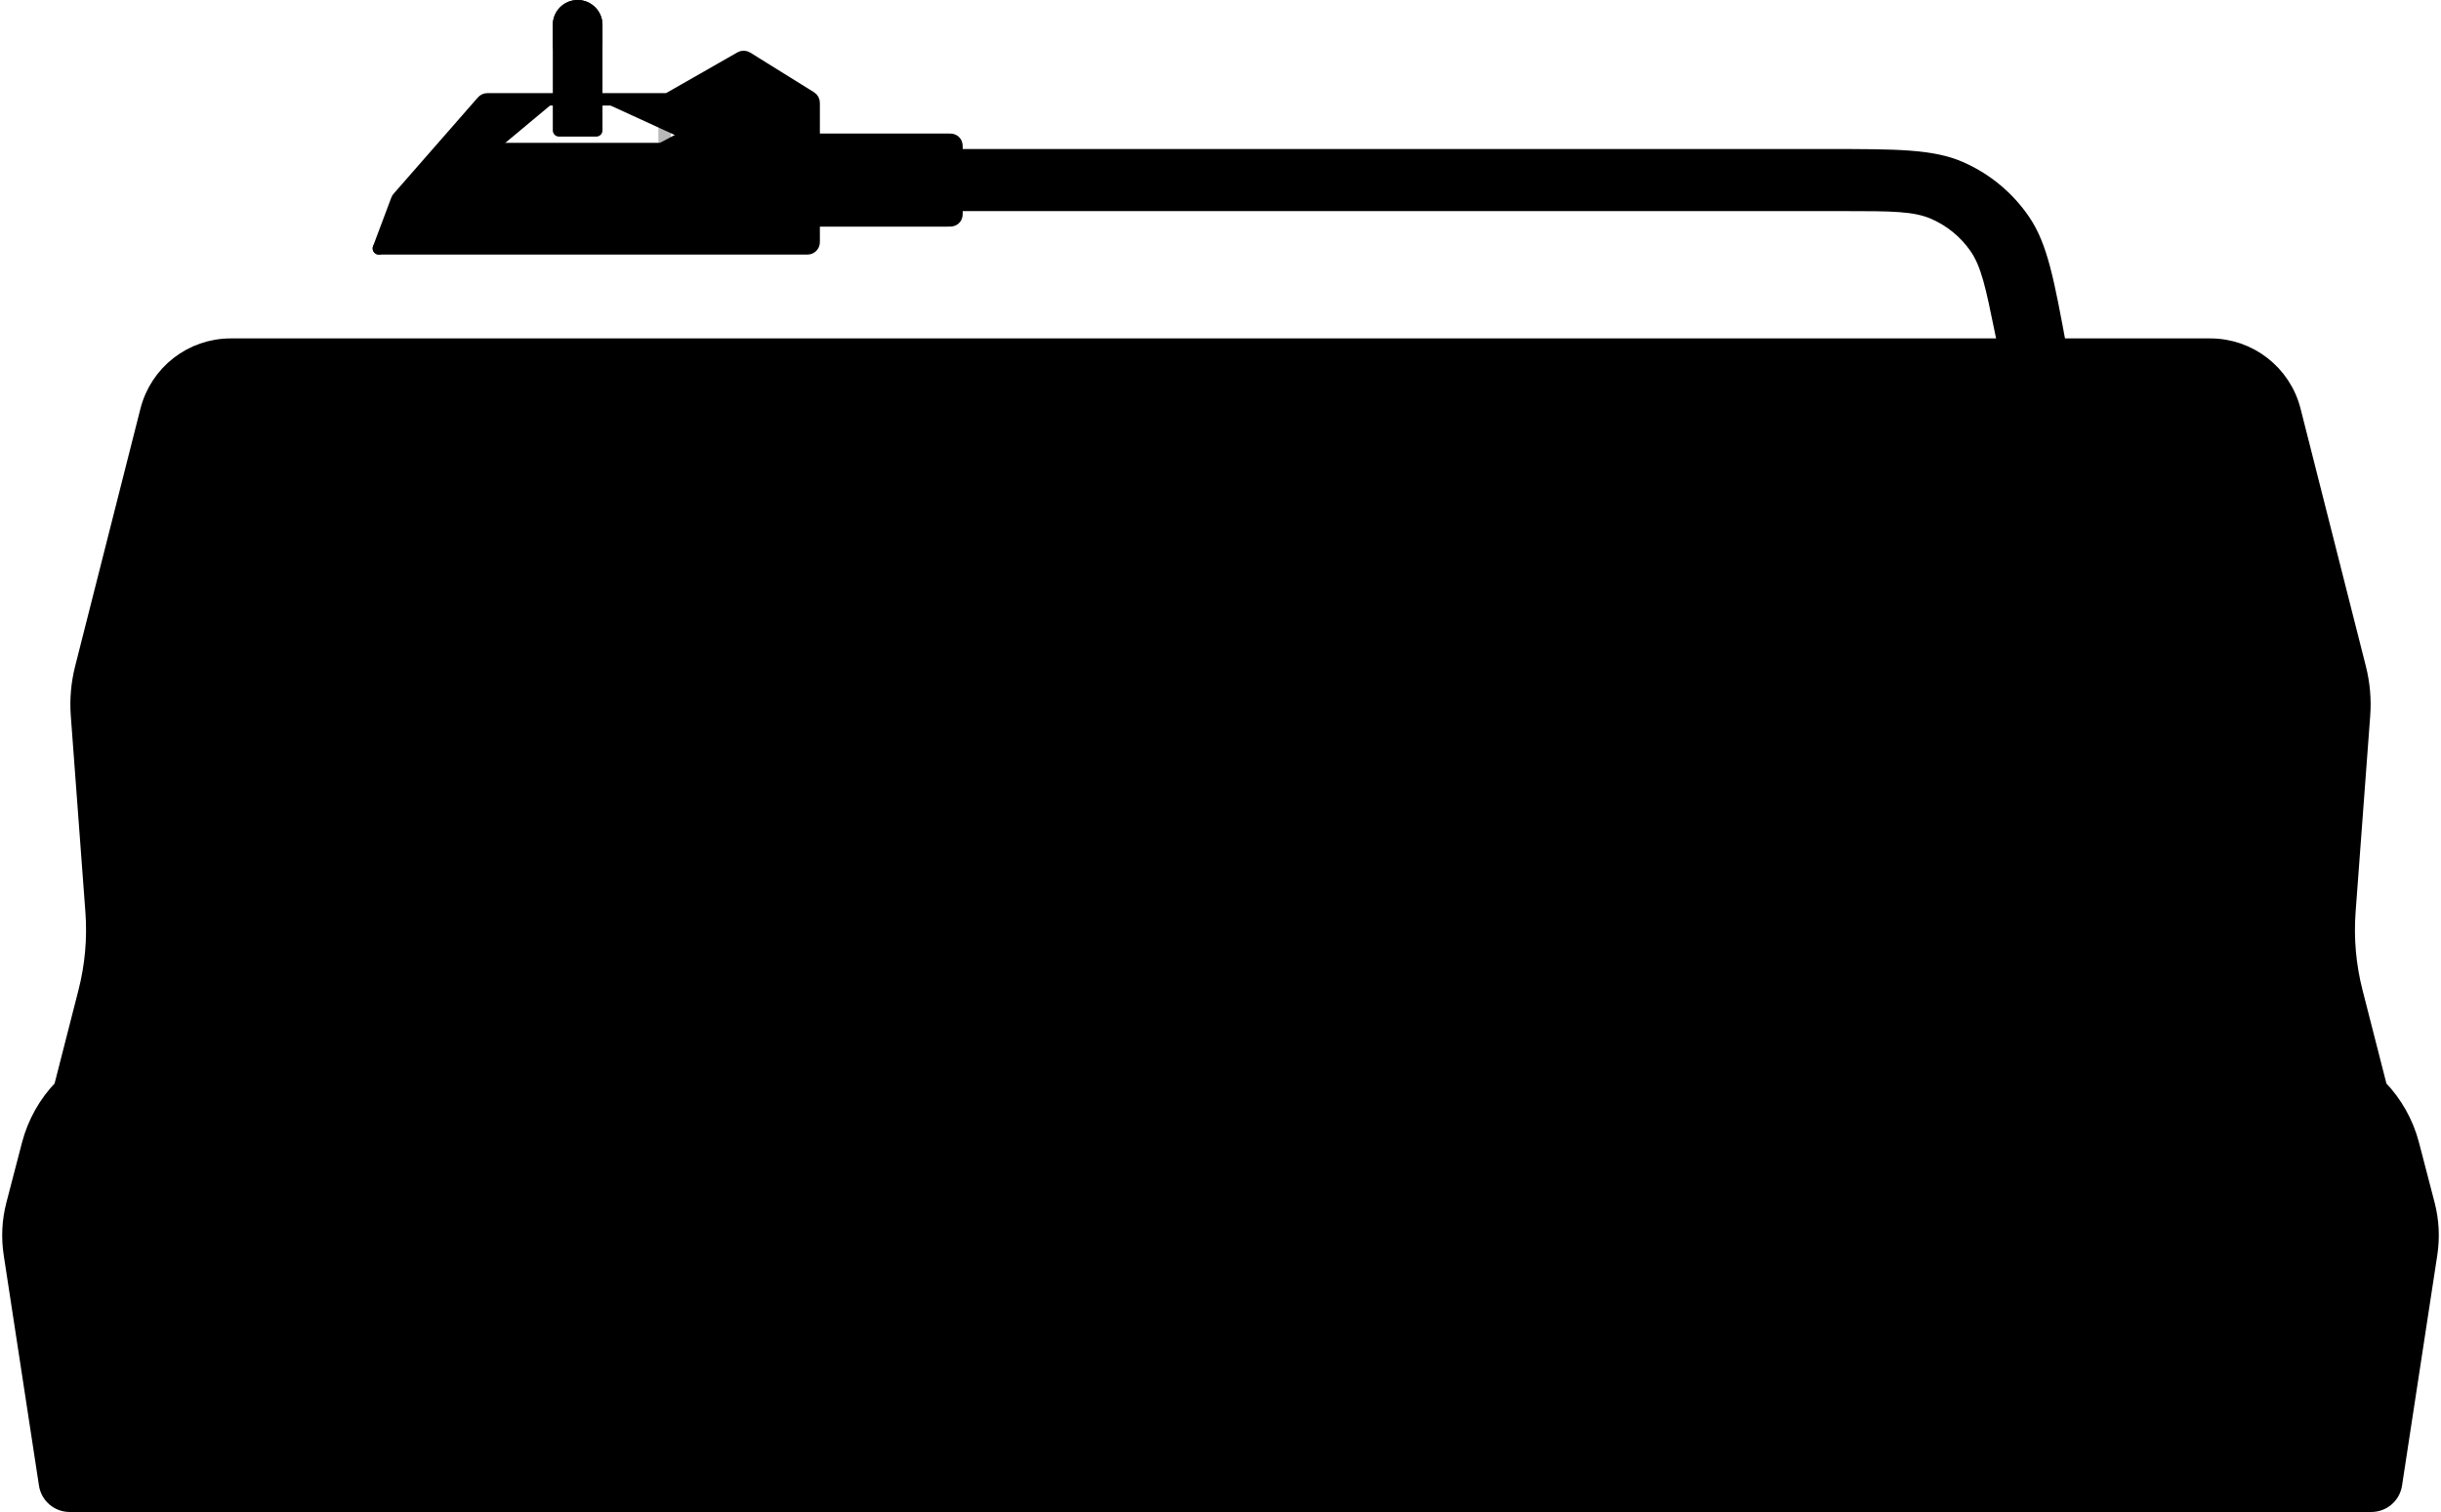 <?xml version="1.0"?>
<svg xmlns="http://www.w3.org/2000/svg" viewBox="0 0 786 487" fill="black">
  <path stroke="currentColor" d="M22.435 484C18.977 484 16.038 481.476 15.515 478.058L4.156 403.786C3.354 398.545 3.63 393.197 4.965 388.066L9.985 368.779C11.78 361.883 15.334 355.574 20.295 350.468L28.189 319.578C30.363 311.071 31.14 302.268 30.488 293.512L25.789 230.36C25.414 225.311 25.856 220.233 27.101 215.325L48.128 132.366C51.164 120.388 61.944 112 74.301 112H393H711.699C724.056 112 734.836 120.388 737.872 132.366L758.899 215.325C760.144 220.233 760.586 225.311 760.211 230.36L755.512 293.512C754.86 302.268 755.637 311.071 757.811 319.578L765.705 350.468C770.666 355.574 774.22 361.883 776.015 368.779L781.035 388.066C782.37 393.197 782.646 398.545 781.844 403.786L770.485 478.058C769.962 481.476 767.023 484 763.565 484H22.435Z" stroke-width="6" stroke-miterlimit="10" stroke-linejoin="round"/>
  <path stroke="currentColor" d="M18.478 477.608C18.778 479.56 20.457 481 22.432 481H763.568C765.543 481 767.222 479.56 767.522 477.608L778.746 404.649C780.983 390.111 769.735 377 755.025 377H30.975C16.265 377 5.017 390.111 7.254 404.649L18.478 477.608Z" stroke-width="4" stroke-miterlimit="10" stroke-linejoin="round"/>
  <path stroke="currentColor" d="M757 223L735.425 133.383C732.83 122.6 723.183 115 712.092 115H73.908C62.817 115 53.17 122.6 50.575 133.383L29 223" stroke-width="4" stroke-miterlimit="10" stroke-linejoin="round"/>
  <path stroke="currentColor" opacity="0.28" d="M742.999 347L737.784 323.529C736.157 316.209 729.664 311 722.165 311H63.834C56.335 311 49.842 316.209 48.215 323.529L42.999 347" stroke-width="4" stroke-miterlimit="10" stroke-linejoin="round"/>
  <path stroke="currentColor" d="M777.999 394L771.336 365.531C768.796 354.676 759.116 347 747.968 347H38.031C26.883 347 17.203 354.676 14.662 365.531L7.999 394" stroke-width="4" stroke-miterlimit="10" stroke-linejoin="round"/>
  <path stroke="currentColor" d="M763 353L755.408 322.632C752.488 310.954 751.47 298.881 752.393 286.878L757.012 226.841C758.084 212.902 747.063 201 733.082 201H52.917C38.936 201 27.915 212.902 28.987 226.841L33.605 286.878C34.529 298.881 33.511 310.954 30.591 322.632L23 353" stroke-width="4" stroke-miterlimit="10" stroke-linejoin="round"/>
  <path fill="currentColor" fill-rule="evenodd" clip-rule="evenodd" d="M388.709 145.545C398.079 145.545 405.675 150.928 405.675 157.568C405.675 164.209 398.079 169.592 388.709 169.592V176.325C403.327 176.325 415.177 167.927 415.177 157.568C415.177 147.209 403.327 138.812 388.709 138.812V145.545ZM388.71 165.774C395.105 165.774 400.29 162.1 400.29 157.568C400.29 153.036 395.105 149.362 388.71 149.362C382.315 149.362 377.13 153.036 377.13 157.568C377.13 162.1 382.315 165.774 388.71 165.774Z"/>
  <path stroke="currentColor" fill-rule="evenodd" clip-rule="evenodd" d="M644.36 106.962C641.381 92.366 639.892 85.068 636.06 79.612C632.681 74.799 628.042 71.011 622.651 68.663C616.539 66 609.09 66 594.194 66H308V50H588.081C610.822 50 622.193 50 631.468 54.103C639.646 57.72 646.651 63.55 651.693 70.936C657.411 79.312 659.476 90.494 663.604 112.857L664 115H646L644.36 106.962Z" stroke-width="4" stroke-miterlimit="10" stroke-linejoin="round"/>
  <path stroke="currentColor" d="M262 45H304.8C305.92 45 306.48 45 306.908 45.218C307.284 45.41 307.59 45.716 307.782 46.092C308 46.52 308 47.08 308 48.2V67.8C308 68.92 308 69.48 307.782 69.908C307.59 70.284 307.284 70.59 306.908 70.782C306.48 71 305.92 71 304.8 71H262V45Z" stroke-width="4" stroke-miterlimit="10" stroke-linejoin="round"/>
  <path stroke="currentColor" d="M262 64V33.111C262 32.42 261.643 31.778 261.057 31.413L240.513 18.63C239.889 18.242 239.102 18.227 238.464 18.592L215.461 31.736C215.159 31.909 214.817 32 214.469 32H192.25M179.5 32H156.908C156.331 32 155.782 32.249 155.402 32.683L128.24 63.726C128.081 63.907 127.957 64.115 127.872 64.341L122 80" stroke-width="4" stroke-miterlimit="10" stroke-linecap="round" stroke-linejoin="round"/>
  <path stroke="currentColor" d="M149.402 48.683C149.782 48.249 150.331 48 150.908 48H212.504C212.83 48 213.15 47.92 213.438 47.768L238.484 34.536C239.113 34.204 239.871 34.231 240.475 34.607L261.057 47.413C261.643 47.778 262 48.42 262 49.111V78C262 79.105 261.105 80 260 80H122L149.402 48.683Z" stroke-width="4" stroke-miterlimit="10" stroke-linecap="round" stroke-linejoin="round"/>
  <path stroke="currentColor" d="M180 8C180 4.686 182.686 2 186 2V2C189.314 2 192 4.686 192 8V42H180V8Z" stroke-width="4" stroke-miterlimit="10" stroke-linejoin="round"/>
  <path stroke="currentColor" d="M180 8C180 4.686 182.686 2 186 2V2C189.314 2 192 4.686 192 8V14C192 17.314 189.314 20 186 20V20C182.686 20 180 17.314 180 14V8Z" stroke-width="4" stroke-miterlimit="10" stroke-linejoin="round"/>
  <path stroke="currentColor" opacity="0.28" d="M158 32L152 48" stroke-width="4" stroke-miterlimit="10" stroke-linejoin="round"/>
  <line stroke="currentColor" opacity="0.28" x1="214" y1="32" x2="214" y2="48" stroke-width="4" stroke-miterlimit="10" stroke-linejoin="round"/>
  <line stroke="currentColor" opacity="0.28" x1="239" y1="19" x2="239" y2="35" stroke-width="4" stroke-miterlimit="10" stroke-linejoin="round"/>
</svg>
